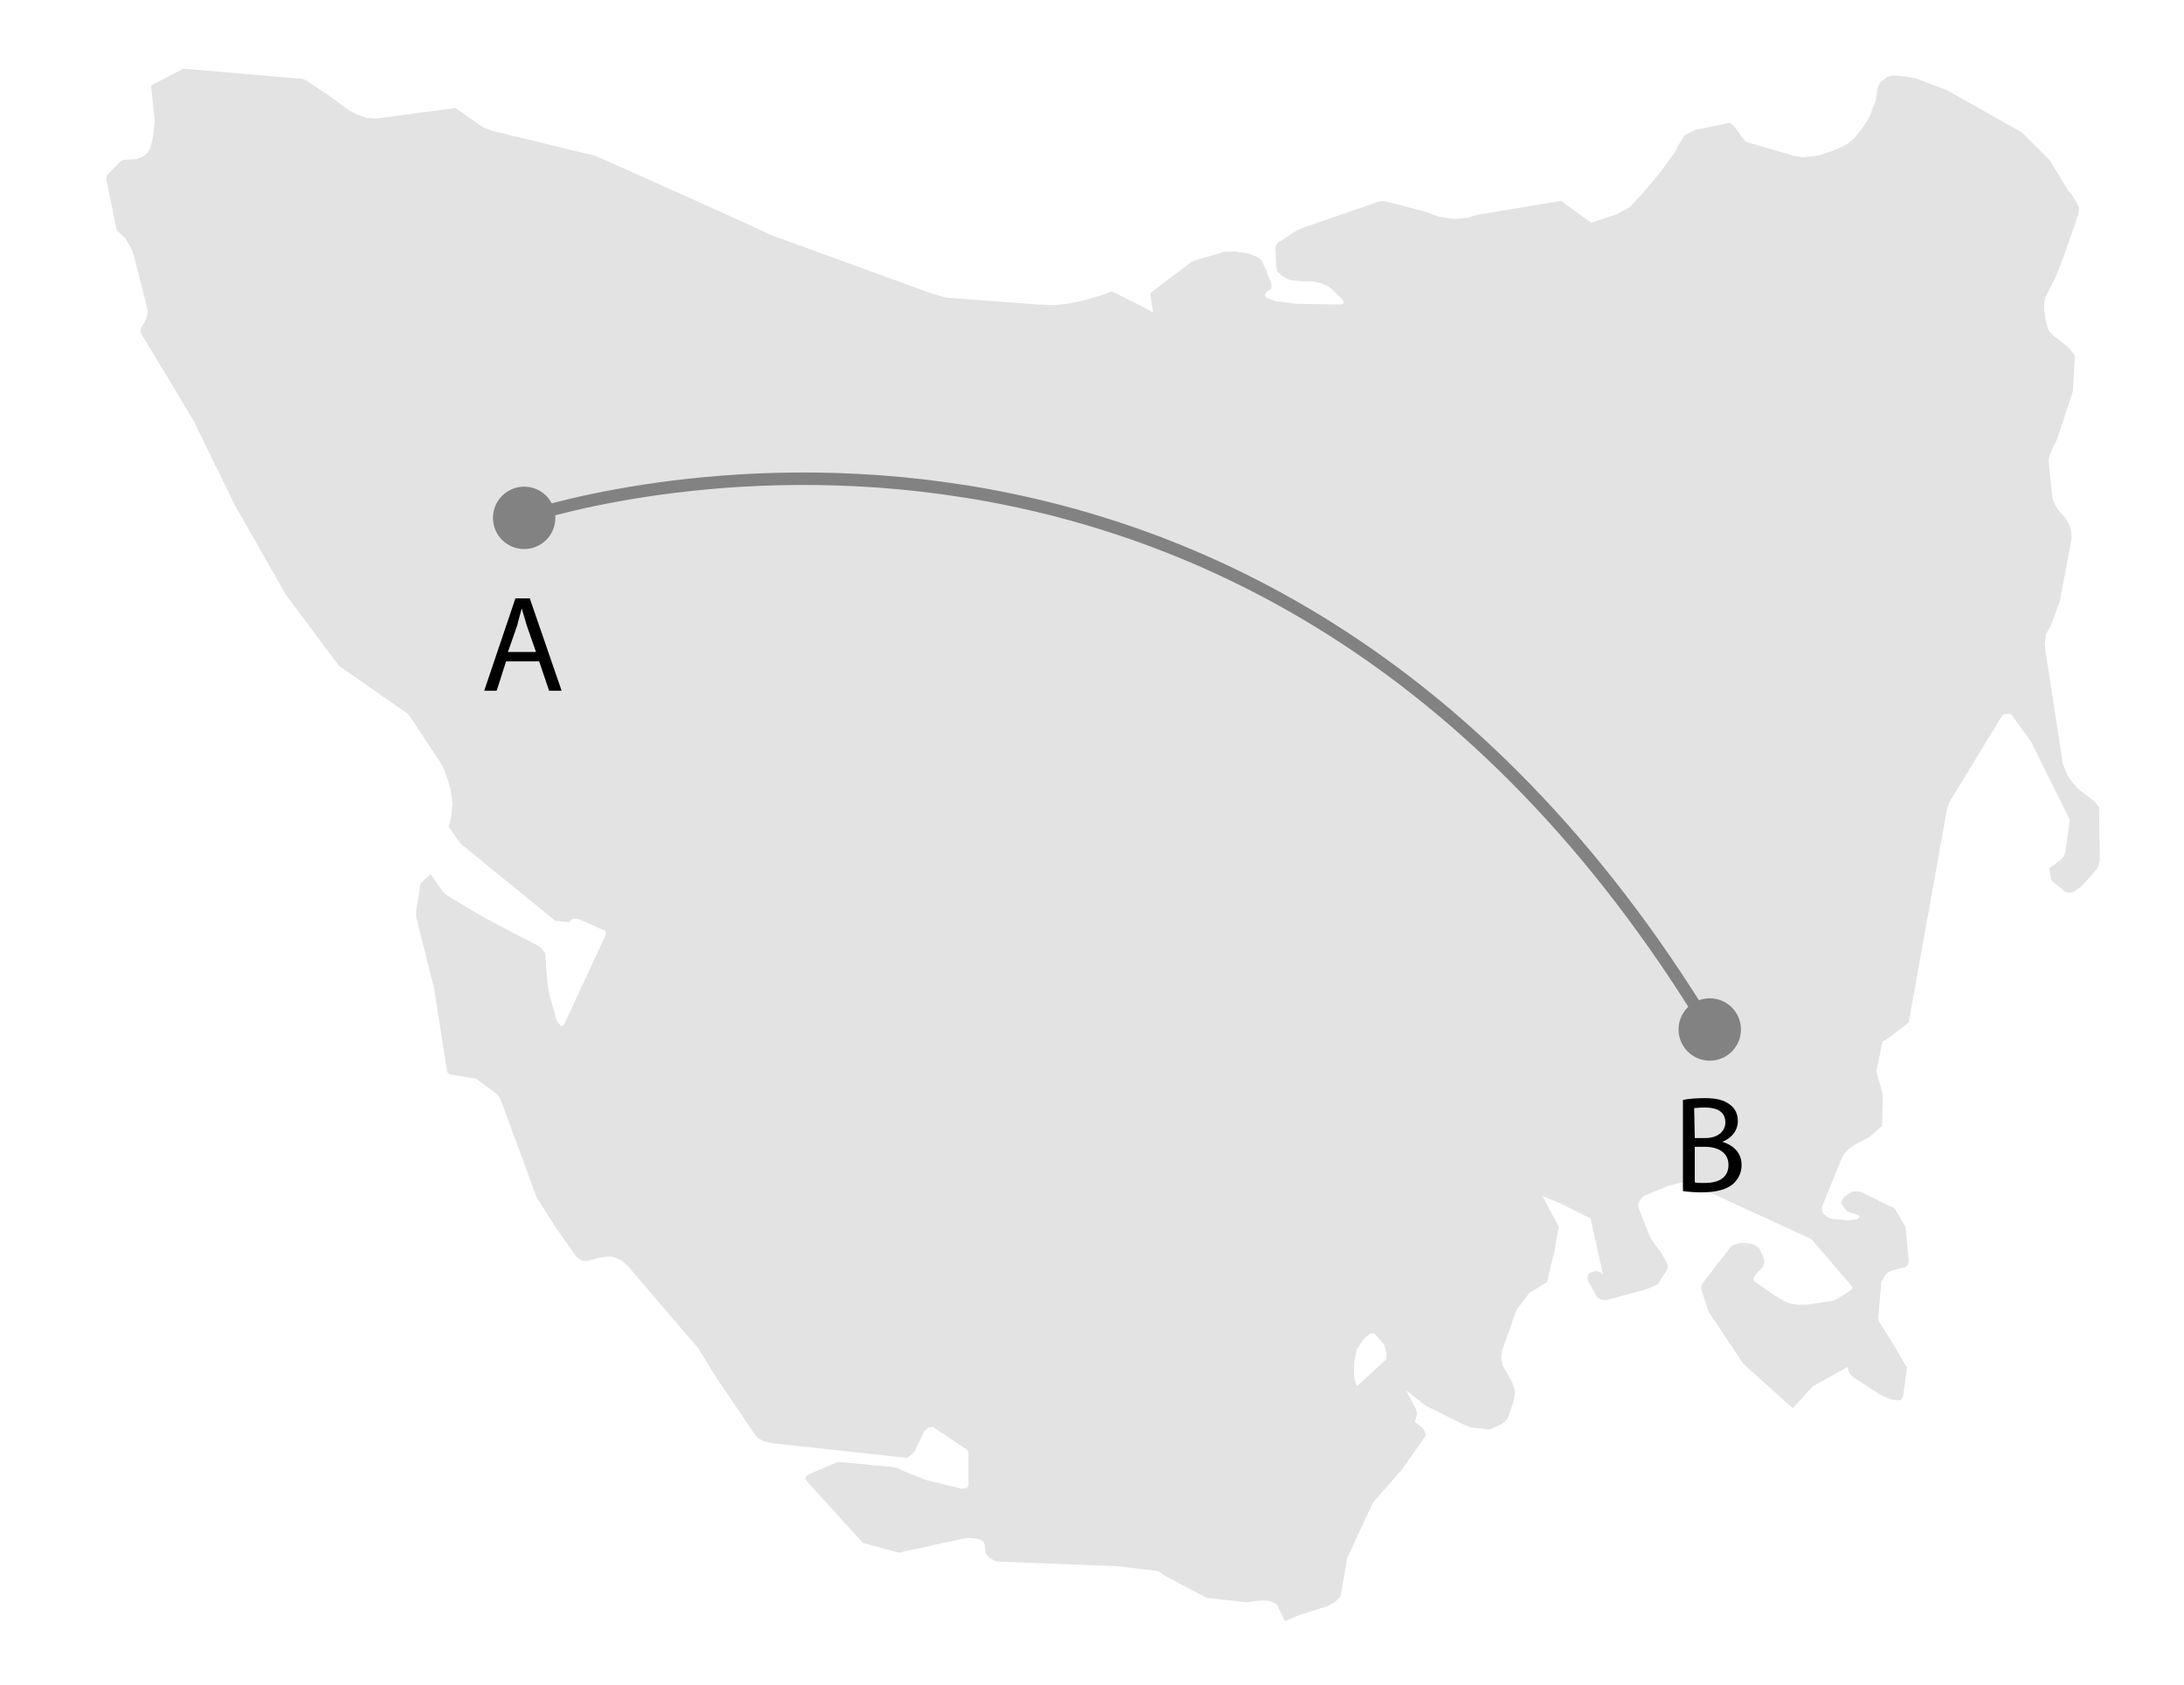 <?xml version="1.0" encoding="utf-8"?>
<!-- Generator: Adobe Illustrator 23.1.0, SVG Export Plug-In . SVG Version: 6.00 Build 0)  -->
<svg version="1.1" id="Capa_1" xmlns="http://www.w3.org/2000/svg" xmlns:xlink="http://www.w3.org/1999/xlink" x="0px" y="0px"
	 viewBox="0 0 350 270" style="enable-background:new 0 0 350 270;" xml:space="preserve">
<style type="text/css">
	.st0{fill:#E3E3E3;}
	.st1{fill:#828282;}
	.st2{fill:none;stroke:#828282;stroke-width:2;}
</style>
<g id="Layer_1">
	<path class="st0" d="M46.1,32.5l-0.3,0.3l-0.5,0.1L45,32.8"/>
	<path class="st0" d="M54.6,41.9l-0.4-0.2L54,41.5l-0.2-0.3l-0.3-3l0.1-0.4l3.7-3.4l0.3-0.2l0.4,0.1l4.4,3.4l1.6,2l-6.2,1.9
		l-2.6,0.5L54.6,41.9z"/>
	<path class="st0" d="M208.4,258.8l-2.5,1l-1-2.1l-0.2-0.4l-0.3-0.3l-1-0.4l-0.7-0.1l-1.5,0.1l-1.3,0.2l-6.5-0.7l-7-3.7l-0.7-0.6
		l-6.9-0.8l-18.6-0.7l-0.7-0.1l-0.9-0.5L158,249l-0.1-0.5l-0.1-1l-0.2-0.4l-0.5-0.3l-0.5-0.2l-1.4-0.1l-0.8,0.1l-9.7,2.1l-0.5,0.2
		l-5.9-1.6l-8.9-9.8l-0.3-0.4l0.1-0.5l0.4-0.3l4.7-2l8.5,0.8l0.7,0.1l0.6,0.2l0.5,0.3l3.8,1.5l5.7,1.4l0.8-0.1l0.3-0.4v-0.5v-4.9
		l-0.3-0.4l-5.4-3.6l-0.7,0.1l-0.7,0.6l-1.1,2.3l-0.4,0.9l-0.7,0.7l-0.5,0.3h-0.6l-21.1-2.3l-1.3-0.3l-0.9-0.5l-0.6-0.7l-6.3-9.3
		l-2.7-4.4L100.7,203l-1.1-1l-0.5-0.2l-0.6-0.3l-0.5-0.1h-0.8l-1.3,0.2l-1.7,0.5h-0.7l-0.5-0.2l-0.4-0.3l-0.3-0.3l-3.2-4.5l-3-4.7
		l-0.2-0.4l-2.1-5.8l-3.6-9.7l-0.2-0.4l-0.3-0.4l-3.4-2.5l-3.6-0.6l-0.6-0.1l-0.4-0.3l-0.1-0.5l-2-12.8L66.7,147v-1.1l0.7-4.3
		l1.6-1.5l1.9,2.7l0.7,0.7l5.9,3.5l4.7,2.5l3.7,1.9l0.8,0.5l0.6,0.8l0.1,0.5l0.1,1.1v0.6l0.3,3.2l0.3,1.5l0.8,2.8l0.2,0.9l0.2,0.4
		l0.6,0.8l0.5-0.3l6.5-14l0.2-0.5l-0.1-0.5l-3.8-1.7l-0.5-0.2l-0.7-0.1l-0.5,0.2l-0.2,0.4l-2.3-0.2l-15.2-12.4l-1.9-2.7l0.4-1.5
		l0.1-1.1l0.1-1.2l-0.2-1.6l-0.2-1l-0.9-2.7l-0.7-1.3l-4.9-7.4l-0.4-0.4l-10.9-7.6l-8.5-11.4l-8.2-14.4L31,67.4l-4.3-7.2l-4-6.6
		l-0.2-0.4l0.1-0.6l0.2-0.4l0.3-0.4l0.4-0.9l0.2-1l-0.1-0.5l-2.1-8.2l-0.3-1L21,39.8l-0.9-1.6l-1.4-1.3L17,28.5l0.2-0.5l2.2-2.2
		l0.5-0.2l2-0.1l1-0.4l0.7-0.6l0.3-0.4l0.2-0.5l0.4-1.5l0.3-2.7l-0.6-5.7l5.2-2.7L48,12.6l0.6,0.1l0.5,0.2l3.6,2.4l3.1,2.3l1.3,0.7
		l1.7,0.6l1.5,0.1L73,17.3l4.4,3.1L79,21l16.5,4l18.1,8.1l10.3,4.7l25.3,9.2l1.7,0.5l0.7,0.2l2.7,0.2l12,0.9l2.4,0.1l1.4-0.1
		l2.5-0.4l1.2-0.3l2.8-0.8l1.6-0.6l4.8,2.4l1.8,1l-0.4-2.6V47l0.3-0.3l6.2-4.7l0.4-0.2l5.1-1.5h1.5l2,0.3L201,41l0.5,0.2l0.4,0.3
		l0.3,0.3l0.8,1.7l0.8,2.2l-0.1,0.6l-0.8,0.5l-0.2,0.5l0.2,0.4l0.5,0.2l1.1,0.4l3.5,0.4l7,0.1l0.4-0.3l-0.2-0.4l-1.7-1.7l-0.8-0.6
		l-0.5-0.2l-0.5-0.2l-1.2-0.3h-1.6l-2.1-0.2l-0.5-0.2l-0.9-0.5l-0.4-0.4l-0.3-0.3l-0.2-0.9l-0.1-2.8l0.1-0.5l0.3-0.4l2.9-1.9
		l0.9-0.4l0.5-0.2l11.9-4.1l0.7-0.1l5.5,1.4l1.7,0.5l1.6,0.6l1.2,0.2l1.4,0.2l2.1-0.2l1.6-0.5l13.4-2.2l4.8,3.5l4.2-1.4l1.8-1
		l0.4-0.3l1-1.1l1.5-1.7l2.1-2.5l2.5-3.4l0.4-0.9l1-1.6l0.4-0.3l1.4-0.7l0.6-0.1l4.8-1l0.5,0.2l1.2,1.5l0.2,0.4l0.6,0.7l0.4,0.3
		l7.6,2.2l1.3,0.2l2-0.2l0.6-0.1l2.2-0.7l1.5-0.7l1-0.5l1-0.9l1.2-1.5l0.8-1.2l0.5-0.9l0.5-1.4l0.4-1l0.3-2l0.4-0.9l0.8-0.6l0.4-0.3
		l0.4-0.1l0.6-0.1l2.1,0.2l1.5,0.3l4.8,1.8l11.9,6.7l0.4,0.3l4.3,4.3l2.9,4.8l0.6,0.7l0.7,1.1l0.5,0.9l-0.1,1.1l-2.2,6.3l-1,2.7
		l-0.6,1.3l-0.6,1.3l-0.9,1.7l-0.2,0.9v1.2l0.2,1.5l0.4,1.5l0.2,0.4l0.7,0.7l2.3,1.8l0.9,1.1l0.2,0.5l-0.3,5.5l-2.5,7.6l-1,2.1
		l-0.2,0.5l-0.2,1l0.6,5.7l0.1,0.5l0.4,0.9l0.5,0.8l1,1.1l0.7,1.2l0.3,1l0.1,1.1l-0.1,0.6l-1.8,9.6l-1.5,4l-0.7,1.2l-0.2,1.6
		l0.1,1.1l2.8,18.2l0.8,1.9l0.8,1.1l0.9,1l1.2,0.9l0.8,0.6l0.7,0.6l0.3,0.4l0.3,0.4l0.1,8.4l-0.2,1l-0.2,0.4l-1.2,1.4l-1.3,1.4
		l-1.2,0.9l-0.6,0.2l-0.7-0.1l-2.3-1.8l-0.4-2l1.6-1.2l0.7-0.7l0.2-0.5l0.2-1l0.6-4.4l-5.9-11.9l-0.2-0.5l-3-4.1l-0.3-0.4l-0.6-0.1
		l-0.6,0.1l-0.3,0.3l-8.3,13.6l-0.2,0.4l-0.3,1l-6.1,34l-0.3,0.3l-3.4,2.6l-0.5,0.2l-1,4.8l1,3.6v1.7l-0.1,3.5l-2.1,1.8l-1,0.5
		l-1.3,0.7l-0.9,0.6l-0.6,0.6l-0.5,0.8l-3.2,7.9v0.6l0.2,0.5l0.7,0.6l0.5,0.2l0.6,0.1l2.2,0.2l1.4-0.2l0.4-0.3l-0.2-0.4l-1.1-0.3
		l-0.5-0.2l-0.4-0.3l-0.6-0.8l-0.1-0.4l0.2-0.5l0.3-0.4l1.2-0.8l0.6-0.1l0.7,0.1l0.5,0.2l4.2,2.1l0.5,0.2l0.4,0.3l1.6,2.7l0.1,0.4
		l0.5,5.4l-0.2,0.5l-0.4,0.3l-2.3,0.6l-0.5,0.3l-0.3,0.3l-0.5,0.8l-0.2,0.4l-0.5,5.7l0.1,0.5l0.2,0.4l2.1,3.3l2.2,3.8l-0.6,4.5
		l-0.2,0.5l-0.2,0.2h-0.8l-0.6-0.1l-0.6-0.2l-1-0.4l-4.5-2.9l-0.4-0.3l-0.3-0.4l-0.2-0.5l-0.1-0.5l-5.6,3.1l-3.2,3.5l-7.9-7.1
		l-5.6-8.4l-1.2-3.7l0.1-0.5l0.2-0.4l4.2-5.4l0.3-0.4l0.4-0.3l1.2-0.3l1.5,0.1l0.6,0.2l0.8,0.5l0.6,1.3l0.3,0.9l-0.3,0.9l-0.7,0.7
		l-0.6,0.7L281,205l0.2,0.4l3.3,2.3l0.5,0.3l1.3,0.7l0.5,0.2l1.3,0.2h1.5l4-0.6l0.6-0.2l2.1-1.3l0.4-0.3l0.2-0.4l-6.6-7.7l-18.7-8.6
		l-1-0.4l-0.7-0.1l-0.7,0.1l-1.7,0.4l-4.1,1.7l-0.6,0.7l-0.2,0.4l-0.1,0.6l2,5l0.8,1.2l0.9,1.1l0.9,1.7l0.2,0.5l-0.1,0.5l-1.5,2.4
		l-1,0.5l-1.1,0.4l-2.9,0.8l-3.4,0.9l-0.6-0.1l-0.5-0.2l-0.3-0.3l-1.4-2.5l-0.1-0.5l0.1-0.5l0.3-0.3l0.5-0.2l0.6-0.1l0.6,0.2
		l0.4,0.4l-2-9l-4.8-2.4l-2.9-1.2l2.6,4.9l-0.7,4l-1.2,4.9l-2.8,1.7L243,210l-2.2,6.2l-0.2,1v0.6l0.1,0.5l0.1,0.5l1.6,2.9l0.3,1
		l0.1,0.5l-0.3,1.6l-0.8,2.3l-0.3,0.5l-0.3,0.3l-0.4,0.3l-1.5,0.7l-0.6,0.2L238,229l-2.2-0.2l-1.1-0.4l-6.2-3.1l-4.9-3.8l-0.8-0.7
		l-0.6-0.7l-0.1-0.5l-0.1-0.5l0.2-2.2l-0.4-1.4l-0.3-0.4l-0.9-1l-0.4-0.4l-0.7,0.1l-0.4,0.3l-0.7,0.7l-0.8,1.2l-0.2,0.4l-0.4,2.1
		v1.2v1.1l0.3,1l0.2,0.4l1.6,1.2l0.9,0.6l1,0.6l1.4,0.7l2.8,1.4l2.7,2.1l0.3,0.4l0.2,0.4l0.1,0.5l-0.3,0.4l-3.6,5.1l-4.3,4.9
		l-0.3,0.4l-4.1,8.8l-1,5.8l-0.2,0.5l-0.7,0.7l-1.2,0.7L208.4,258.8z"/>
	<path class="st0" d="M222,211.2l0.1-0.8l2.3-3.3l0.3-0.3l1.6-1.7l0.4-0.2l2.4,3l0.2,0.4l2.3,6.2l0.1,0.4v1.7l-0.2,0.8l-4.7,0.7
		L222,211.2z"/>
	<path class="st0" d="M218.4,233.9l-4.4,0.7l-3.7-5.5l4.7-4.7l6.7-6.1l0.3-0.3l0.6,0.1l0.5,0.5l3.8,7.2l0.2,0.8l-0.2,0.8l-2.8,7.1
		l-0.2,0.3l-0.6,0.5l-0.5,0.1L218.4,233.9z"/>
</g>
<g id="Layer_2">
	<circle class="st1" cx="84" cy="83" r="5"/>
	<circle class="st1" cx="274" cy="165" r="5"/>
	<path class="st2" d="M84,83c0,0,116-40,190,82"/>
	<g>
		<path d="M81.1,106l-1.5,4.7h-2l5-14.8h2.3l5.1,14.8h-2l-1.6-4.7H81.1z M85.9,104.5l-1.5-4.3c-0.3-1-0.5-1.8-0.8-2.7l0,0
			c-0.2,0.9-0.5,1.8-0.7,2.7l-1.5,4.3H85.9z"/>
	</g>
	<g>
		<path d="M269.7,176.3c0.8-0.2,2.2-0.3,3.5-0.3c1.9,0,3.1,0.3,4.1,1.1c0.8,0.6,1.2,1.5,1.2,2.6c0,1.4-0.9,2.7-2.5,3.3l0,0
			c1.4,0.4,3.1,1.5,3.1,3.7c0,1.3-0.5,2.2-1.3,3c-1,0.9-2.7,1.4-5.1,1.4c-1.3,0-2.3-0.1-3-0.2L269.7,176.3L269.7,176.3z
			 M271.6,182.4h1.7c2,0,3.2-1.1,3.2-2.5c0-1.7-1.3-2.4-3.3-2.4c-0.9,0-1.4,0.1-1.7,0.1L271.6,182.4L271.6,182.4z M271.6,189.5
			c0.4,0.1,0.9,0.1,1.6,0.1c2,0,3.8-0.7,3.8-2.9c0-2-1.7-2.9-3.8-2.9h-1.6V189.5z"/>
	</g>
</g>
</svg>
